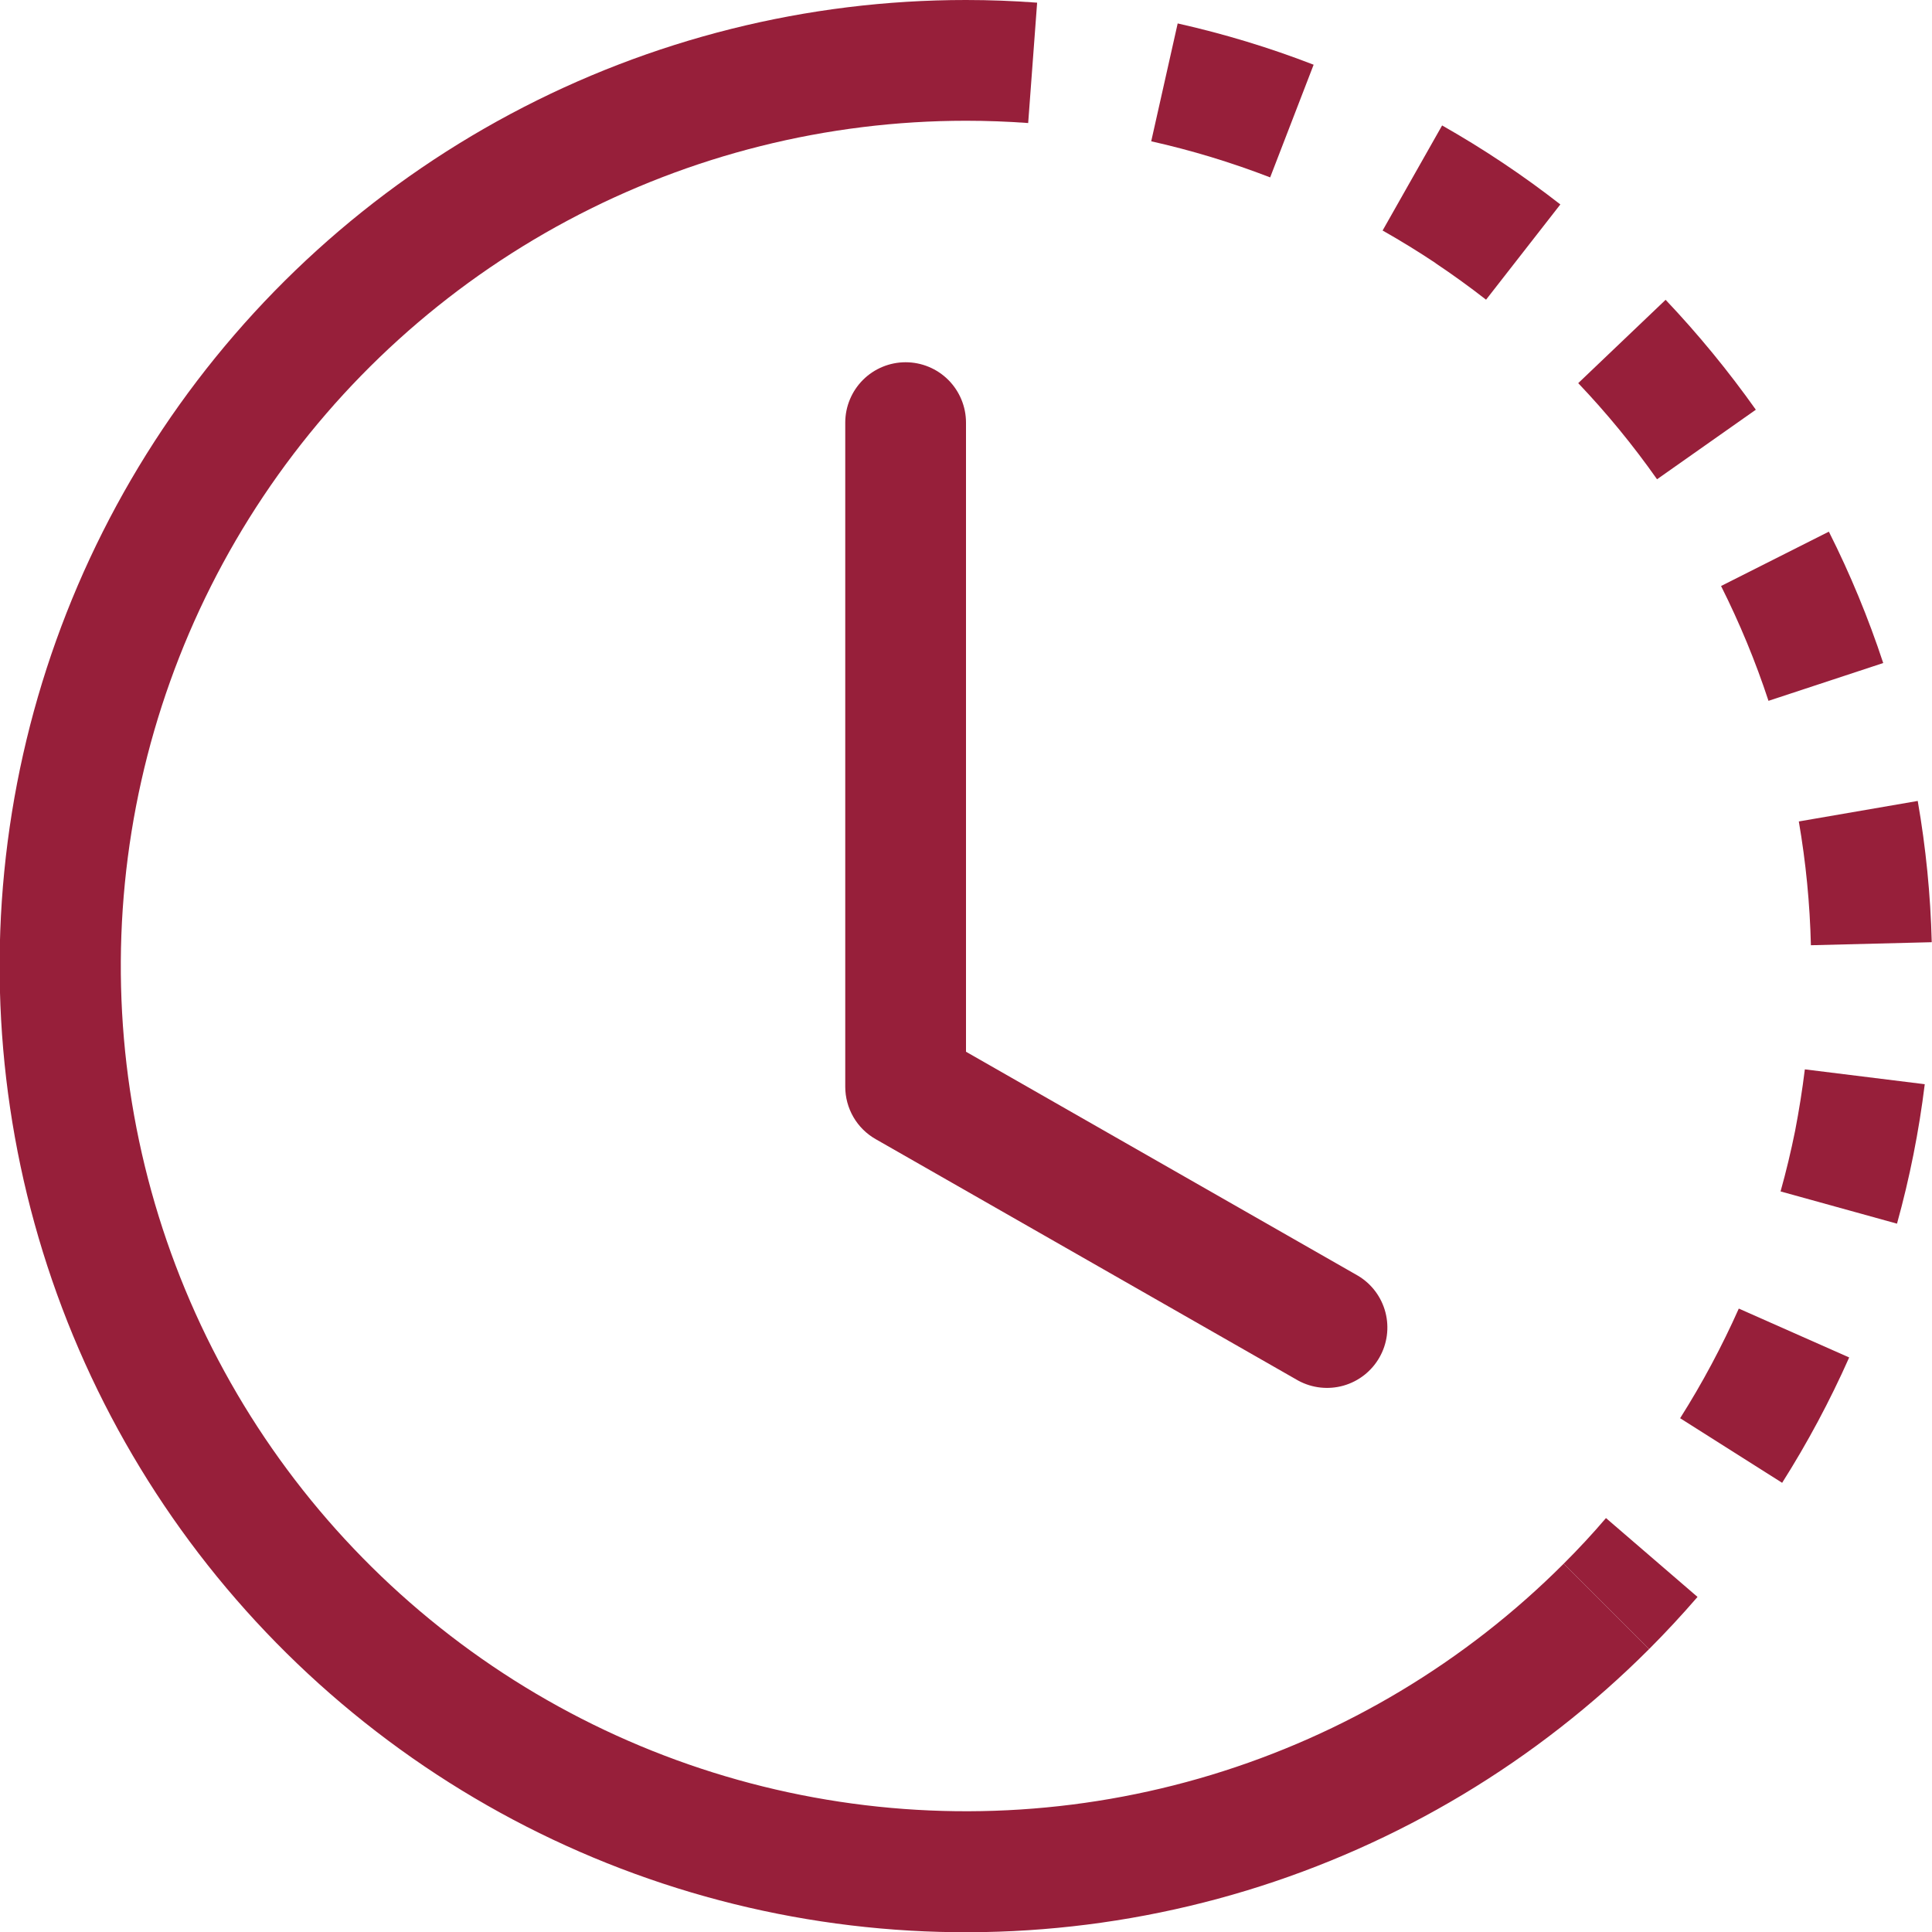 <svg width="60" height="60" viewBox="0 0 60 60" fill="none" xmlns="http://www.w3.org/2000/svg">
<g clip-path="url(#clip0)">
<path d="M31.931 3.821C31.289 3.774 30.644 3.75 30 3.75V0C30.737 0 31.474 0.028 32.209 0.083L31.931 3.821ZM39.446 5.509C38.244 5.045 37.01 4.67 35.752 4.388L36.574 0.728C38.01 1.05 39.424 1.478 40.796 2.01L39.446 5.509ZM44.584 8.171C44.048 7.814 43.498 7.476 42.938 7.159L44.786 3.896C46.068 4.623 47.295 5.442 48.458 6.349L46.151 9.307C45.643 8.911 45.12 8.533 44.584 8.175V8.171ZM51.461 14.884C50.719 13.83 49.901 12.832 49.013 11.899L51.727 9.311C52.74 10.38 53.678 11.524 54.529 12.724L51.461 14.884ZM54.251 19.954C54.005 19.359 53.737 18.774 53.449 18.199L56.797 16.511C57.46 17.828 58.024 19.192 58.485 20.591L54.922 21.765C54.721 21.153 54.497 20.549 54.251 19.954ZM56.239 29.355C56.208 28.066 56.083 26.782 55.864 25.511L59.557 24.874C59.809 26.321 59.955 27.791 59.992 29.261L56.242 29.355H56.239ZM55.748 35.123C55.871 34.485 55.972 33.851 56.051 33.21L59.775 33.671C59.595 35.134 59.307 36.582 58.913 38.002L55.297 37.001C55.47 36.383 55.62 35.756 55.748 35.123ZM52.178 44.044C52.867 42.956 53.475 41.816 54 40.639L57.428 42.157C56.828 43.508 56.134 44.805 55.346 46.05L52.178 44.044ZM48.562 48.562C49.02 48.105 49.459 47.633 49.875 47.145L52.718 49.594C52.236 50.152 51.735 50.692 51.214 51.214L48.562 48.562Z" fill="#971F3A"/>
<path d="M30 3.75C25.683 3.75 21.433 4.815 17.626 6.85C13.82 8.885 10.573 11.828 8.175 15.417C5.777 19.006 4.301 23.132 3.878 27.428C3.455 31.724 4.098 36.058 5.75 40.046C7.402 44.034 10.012 47.553 13.349 50.291C16.686 53.03 20.646 54.903 24.88 55.745C29.114 56.588 33.49 56.373 37.621 55.12C41.752 53.867 45.51 51.615 48.562 48.562L51.214 51.214C47.725 54.704 43.43 57.28 38.708 58.714C33.986 60.147 28.983 60.394 24.143 59.432C19.303 58.47 14.774 56.329 10.96 53.198C7.145 50.068 4.161 46.045 2.272 41.486C0.384 36.927 -0.351 31.972 0.133 27.061C0.617 22.15 2.305 17.434 5.047 13.331C7.789 9.229 11.501 5.865 15.854 3.54C20.206 1.215 25.065 -0.001 30 1.05547e-06V3.75Z" fill="#971F3A"/>
<path d="M28.125 11.25C28.622 11.25 29.099 11.447 29.451 11.799C29.802 12.151 30 12.628 30 13.125V32.663L42.18 39.623C42.599 39.875 42.903 40.282 43.026 40.756C43.149 41.23 43.082 41.733 42.839 42.158C42.596 42.583 42.197 42.897 41.726 43.031C41.255 43.165 40.751 43.11 40.32 42.877L27.195 35.377C26.908 35.214 26.669 34.977 26.503 34.691C26.338 34.405 26.25 34.081 26.25 33.75V13.125C26.25 12.628 26.448 12.151 26.799 11.799C27.151 11.447 27.628 11.25 28.125 11.25Z" fill="#971F3A"/>
</g>
<defs>
<clipPath id="clip0">
<rect width="60" height="60" fill="white"/>
</clipPath>
</defs>
</svg>

